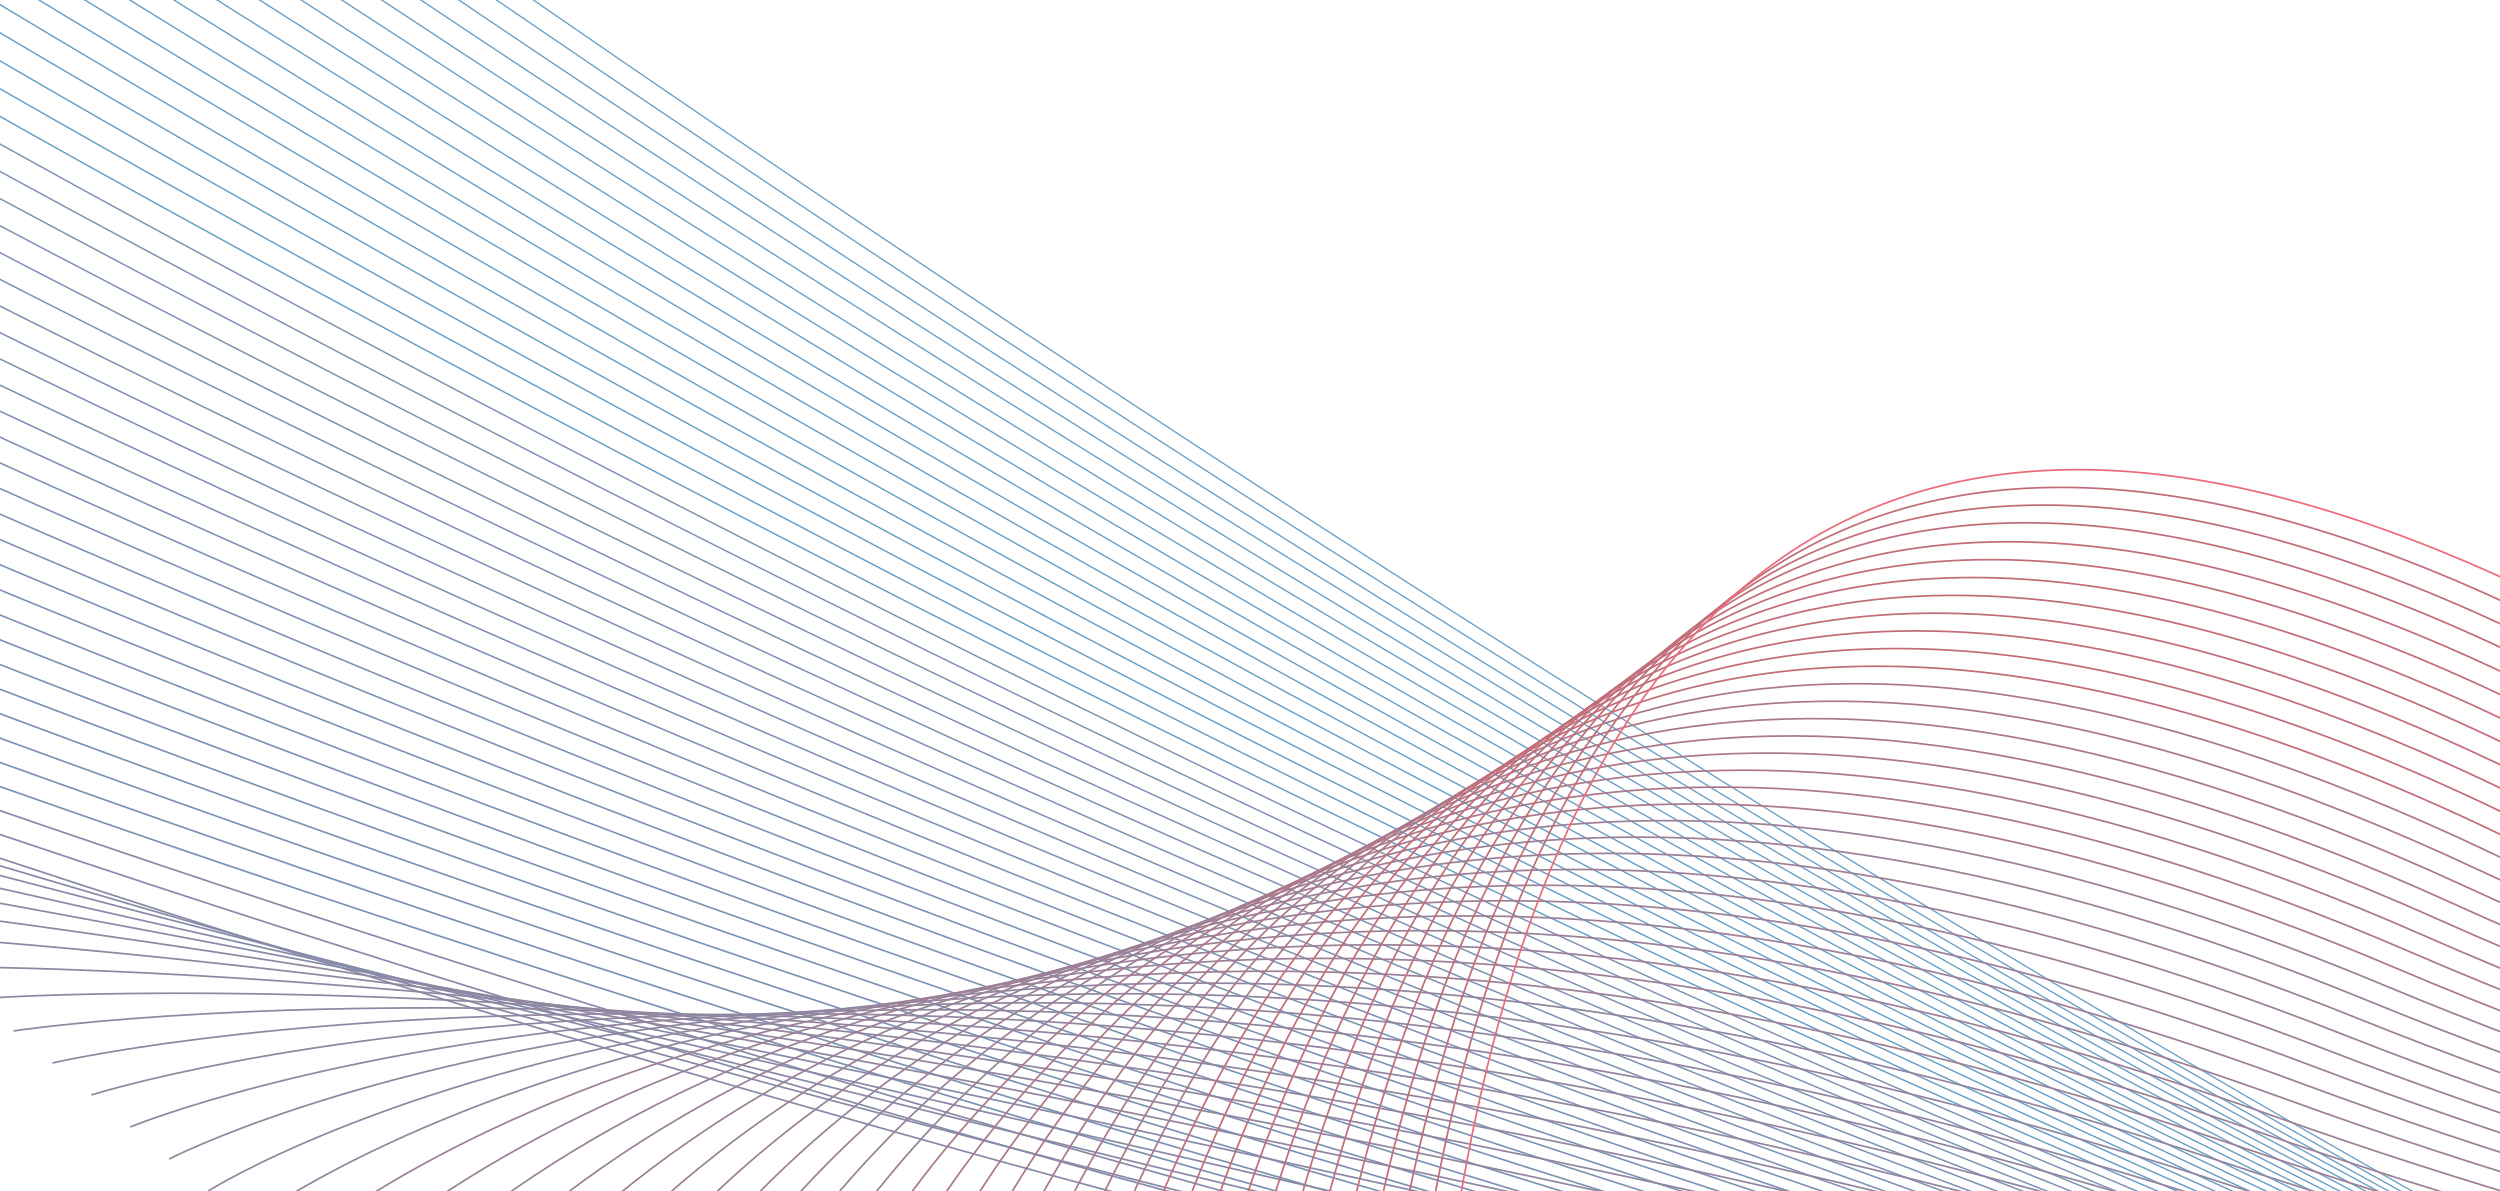 <svg width="1440" height="686" viewBox="0 0 1440 686" fill="none" xmlns="http://www.w3.org/2000/svg">
<g style="mix-blend-mode:luminosity" opacity="0.6" clip-path="url(#clip0_634_24645)">
<g clip-path="url(#clip1_634_24645)">
<path d="M55.609 -177.444C55.609 -177.444 1881.46 1152.28 2445.69 1085.45C2639.22 1062.53 2956.93 973.926 2729.08 512.456C1836.91 -1294.48 3881.28 -359.325 4061.74 -832.695" stroke="#005A9B" stroke-width="0.75" stroke-miterlimit="10"/>
<path d="M50.195 -164.265C50.195 -164.265 1883.6 1153.71 2449.59 1079.19C2643.16 1053.99 2955.13 962.049 2728.04 501.718C2722.74 490.956 2717.52 480.275 2712.39 469.723C1859.23 -1295.15 3903.25 -346.411 4061.39 -831.062" stroke="#005A9B" stroke-width="0.755" stroke-miterlimit="10"/>
<path d="M44.75 -151.103C44.75 -151.103 1885.75 1155.15 2453.42 1072.89C2647.06 1045.37 2953.27 950.137 2726.91 490.899C2721.62 480.137 2716.4 469.456 2711.26 458.857C1857.28 -1306.91 3924.11 -330.731 4061.05 -829.459" stroke="#005A9B" stroke-width="0.761" stroke-miterlimit="10"/>
<path d="M39.353 -137.955C39.353 -137.955 1887.76 1155.4 2457.31 1066.58C2650.92 1036.39 2951.48 938.229 2725.86 480.114C2720.53 469.335 2715.33 458.624 2710.18 448.024C1855.3 -1318.69 3944.97 -315.052 4060.71 -827.857" stroke="#005A9B" stroke-width="0.766" stroke-miterlimit="10"/>
<path d="M33.908 -124.792C33.908 -124.792 1889.83 1156.47 2461.15 1060.29C2654.79 1027.68 2949.62 926.318 2724.75 469.342C2719.42 458.563 2714.22 447.852 2709.06 437.205C1853.3 -1330.43 3965.79 -299.36 4060.34 -826.271" stroke="#005A9B" stroke-width="0.772" stroke-miterlimit="10"/>
<path d="M28.494 -111.613C28.494 -111.613 1891.94 1157.61 2465.04 1054.02C2658.73 1019.01 2947.82 914.441 2723.72 458.574C2718.41 447.765 2713.18 437.037 2708.02 426.39C1851.36 -1342.19 3986.68 -283.663 4060 -824.668" stroke="#005A9B" stroke-width="0.777" stroke-miterlimit="10"/>
<path d="M23.065 -98.481C23.065 -98.481 1893.99 1158.72 2468.9 1047.7C2662.59 1010.3 2945.98 902.546 2722.6 447.755C2717.29 436.946 2712.06 426.218 2706.89 415.523C1849.41 -1353.95 4007.54 -267.984 4059.66 -823.066" stroke="#005A9B" stroke-width="0.783" stroke-miterlimit="10"/>
<path d="M17.652 -85.302C17.652 -85.302 1896.1 1159.86 2472.77 1041.42C2666.48 1001.64 2944.15 890.652 2721.52 437C2716.21 426.191 2710.97 415.415 2705.78 404.752C1847.43 -1365.73 4028.38 -252.274 4059.33 -821.463" stroke="#005A9B" stroke-width="0.788" stroke-miterlimit="10"/>
<path d="M12.206 -72.14C12.206 -72.14 1898.14 1161.04 2476.6 1035.12C2670.33 992.965 2942.28 878.741 2720.43 426.198C2715.12 415.389 2709.88 404.613 2704.68 393.902C1845.48 -1377.49 4049.24 -236.595 4058.96 -819.877" stroke="#005A9B" stroke-width="0.793" stroke-miterlimit="10"/>
<path d="M6.809 -58.991C6.809 -58.991 1900.24 1162.21 2480.49 1028.81C2674.23 984.276 2940.47 866.816 2719.37 415.413C2714.08 404.574 2708.84 393.798 2703.6 383.07C1843.5 -1389.26 4070.13 -220.899 4058.62 -818.275" stroke="#005A9B" stroke-width="0.799" stroke-miterlimit="10"/>
<path d="M1.364 -45.829C1.364 -45.829 1902.27 1163.43 2484.35 1022.53C2678.12 975.616 2938.66 854.939 2718.26 404.641C2712.97 393.802 2707.7 383.009 2702.48 372.251C1841.53 -1400.99 4090.97 -205.189 4058.28 -816.672" stroke="#005A9B" stroke-width="0.804" stroke-miterlimit="10"/>
<path d="M-4.033 -32.68C-4.033 -32.68 1904.37 1164.64 2488.24 1016.22C2682.03 966.974 2936.85 843.015 2717.22 393.826C2711.93 382.987 2706.67 372.164 2701.43 361.389C1839.56 -1412.77 4111.83 -189.509 4057.91 -815.086" stroke="#005A9B" stroke-width="0.81" stroke-miterlimit="10"/>
<path d="M-9.478 -19.518C-9.478 -19.518 1906.43 1165.87 2492.06 1009.96C2685.87 958.328 2934.97 831.134 2716.1 383.085C2710.78 372.228 2705.52 361.406 2700.29 350.6C1837.61 -1424.53 4132.68 -173.8 4057.57 -813.483" stroke="#005A9B" stroke-width="0.815" stroke-miterlimit="10"/>
<path d="M-14.922 -6.356C-14.922 -6.356 1908.5 1167.15 2495.9 1003.66C2689.73 949.699 2933.13 819.239 2714.99 372.313C2709.69 361.426 2704.43 350.603 2699.15 339.811C1835.63 -1436.31 4153.54 -158.121 4057.23 -811.881" stroke="#005A9B" stroke-width="0.821" stroke-miterlimit="10"/>
<path d="M-20.319 6.792C-20.319 6.792 1910.58 1168.43 2499.78 997.349C2693.65 941.056 2931.32 807.314 2713.92 361.48C2708.61 350.594 2703.32 339.754 2698.06 328.931C1833.66 -1448.03 4174.4 -142.442 4056.88 -810.248" stroke="#005A9B" stroke-width="0.826" stroke-miterlimit="10"/>
<path d="M-25.764 19.955C-25.764 19.955 1912.66 1169.75 2503.65 991.07C2697.55 932.444 2929.48 795.42 2712.84 350.726C2707.54 339.839 2702.26 328.969 2696.97 318.129C1831.68 -1459.81 4195.24 -126.732 4056.51 -808.662" stroke="#005A9B" stroke-width="0.832" stroke-miterlimit="10"/>
<path d="M-31.178 33.134C-31.178 33.134 1914.75 1171.08 2507.52 984.79C2701.43 923.863 2927.68 783.543 2711.76 339.971C2706.46 329.084 2701.16 318.197 2695.88 307.327C1829.72 -1471.54 4216.11 -111.005 4056.17 -807.059" stroke="#005A9B" stroke-width="0.837" stroke-miterlimit="10"/>
<path d="M-36.606 46.266C-36.606 46.266 1916.84 1172.41 2511.37 978.464C2705.31 915.204 2925.83 771.601 2710.69 329.139C2705.4 318.222 2700.1 307.335 2694.8 296.448C1827.76 -1483.35 4236.99 -95.356 4055.84 -805.457" stroke="#005A9B" stroke-width="0.842" stroke-miterlimit="10"/>
<path d="M-42.02 59.445C-42.02 59.445 1918.94 1173.78 2515.24 972.184C2709.19 906.621 2924 759.707 2709.58 318.367C2704.3 307.449 2698.99 296.562 2693.66 285.659C1825.76 -1495.09 4257.8 -79.664 4055.47 -803.871" stroke="#23477E" stroke-width="0.848" stroke-miterlimit="10"/>
<path d="M-47.465 72.607C-47.465 72.607 1920.99 1175.16 2519.08 965.888C2713.09 898.01 2922.14 747.795 2708.48 307.595C2703.19 296.678 2697.87 285.744 2692.54 274.84C1823.81 -1506.85 4278.69 -63.967 4055.13 -802.269" stroke="#23477E" stroke-width="0.853" stroke-miterlimit="10"/>
<path d="M-52.862 85.756C-52.862 85.756 1923.12 1176.55 2522.99 959.595C2717.02 889.415 2920.36 735.935 2707.46 296.797C2702.18 285.88 2696.86 274.946 2691.51 263.994C1821.86 -1518.61 4299.56 -48.288 4054.79 -800.666" stroke="#23477E" stroke-width="0.859" stroke-miterlimit="10"/>
<path d="M-58.306 98.918C-58.306 98.918 1925.23 1177.97 2526.83 953.299C2720.9 880.833 2918.5 724.024 2706.36 286.025C2701.09 275.078 2695.74 264.126 2690.39 253.175C1819.88 -1530.39 4320.4 -32.578 4054.45 -799.063" stroke="#23477E" stroke-width="0.864" stroke-miterlimit="10"/>
<path d="M-63.721 112.097C-63.721 112.097 1927.36 1179.44 2530.7 947.019C2724.78 872.251 2916.67 712.129 2705.25 275.253C2699.95 264.289 2694.63 253.354 2689.27 242.356C1817.94 -1542.15 4341.26 -16.899 4054.08 -797.478" stroke="#23477E" stroke-width="0.87" stroke-miterlimit="10"/>
<path d="M-69.149 125.229C-69.149 125.229 1929.47 1180.86 2534.55 940.693C2728.67 863.639 2914.85 700.205 2704.18 264.421C2698.88 253.457 2693.55 242.475 2688.19 231.477C1815.97 -1553.96 4362.12 -1.22 4053.73 -795.922" stroke="#23477E" stroke-width="0.875" stroke-miterlimit="10"/>
<path d="M-74.594 138.391C-74.594 138.391 1931.57 1182.31 2538.42 934.413C2732.58 855.074 2913.02 688.311 2703.1 253.666C2697.8 242.702 2692.47 231.72 2687.08 220.705C1813.99 -1565.65 4382.99 14.507 4053.39 -794.242" stroke="#23477E" stroke-width="0.88" stroke-miterlimit="10"/>
<path d="M-80.007 151.57C-80.007 151.57 1933.71 1183.82 2542.29 928.134C2736.51 846.557 2911.18 676.417 2702.02 242.912C2696.74 231.917 2691.38 220.918 2685.99 209.903C1812.01 -1577.43 4403.85 30.186 4053.07 -792.669" stroke="#23477E" stroke-width="0.886" stroke-miterlimit="10"/>
<path d="M-85.435 164.702C-85.435 164.702 1935.88 1185.28 2546.14 921.807C2740.4 837.945 2909.37 664.492 2700.92 232.062C2695.64 221.067 2690.28 210.069 2684.87 199.006C1810.06 -1589.19 4424.7 45.896 4052.7 -791.084" stroke="#23477E" stroke-width="0.891" stroke-miterlimit="10"/>
<path d="M-90.849 177.881C-90.849 177.881 1938.02 1186.79 2550.01 915.528C2744.31 829.381 2907.53 652.598 2699.84 221.308C2694.56 210.313 2689.22 199.284 2683.78 188.204C1808.08 -1600.97 4445.56 61.576 4052.36 -789.481" stroke="#23477E" stroke-width="0.897" stroke-miterlimit="10"/>
<path d="M-96.278 191.013C-96.278 191.013 1940.19 1188.32 2553.86 909.201C2748.22 820.816 2905.69 640.656 2698.75 210.506C2693.47 199.511 2688.1 188.465 2682.68 177.355C1806.12 -1612.7 4466.42 77.255 4052.01 -787.848" stroke="#23477E" stroke-width="0.902" stroke-miterlimit="10"/>
<path d="M-101.692 204.192C-101.692 204.192 1942.36 1189.86 2557.76 902.938C2752.15 812.298 2903.88 628.778 2697.72 199.737C2692.44 188.742 2687.08 177.666 2681.62 166.57C1804.14 -1624.47 4487.26 92.964 4051.64 -786.262" stroke="#23477E" stroke-width="0.908" stroke-miterlimit="10"/>
<path d="M-107.136 217.354C-107.136 217.354 1944.51 1191.42 2561.6 896.642C2756.06 803.733 2902.05 616.884 2696.58 188.949C2691.32 177.924 2685.93 166.83 2680.47 155.734C1802.16 -1636.25 4508.12 108.644 4051.3 -784.66" stroke="#23477E" stroke-width="0.913" stroke-miterlimit="10"/>
<path d="M-112.534 230.503C-112.534 230.503 1946.74 1192.98 2565.48 890.332C2760 795.185 2900.23 604.96 2695.52 178.164C2690.23 167.122 2684.87 156.045 2679.39 144.902C1800.21 -1648.01 4529.01 124.34 4050.96 -783.057" stroke="#23477E" stroke-width="0.918" stroke-miterlimit="10"/>
<path d="M-117.979 243.665C-117.979 243.665 1948.93 1194.56 2569.32 884.036C2763.89 786.651 2898.37 593.049 2694.43 167.362C2689.14 156.32 2683.77 145.196 2678.29 134.052C1798.25 -1659.82 4549.84 140.002 4050.61 -781.501" stroke="#23477E" stroke-width="0.924" stroke-miterlimit="10"/>
<path d="M-123.393 256.844C-123.393 256.844 1951.14 1196.16 2573.17 877.787C2767.82 778.134 2896.55 581.201 2693.34 156.637C2688.04 145.595 2682.67 134.471 2677.18 123.28C1796.27 -1671.51 4570.71 155.729 4050.25 -779.869" stroke="#23477E" stroke-width="0.929" stroke-miterlimit="10"/>
<path d="M-128.82 269.976C-128.82 269.976 1953.36 1197.75 2577.05 871.477C2771.79 769.603 2894.72 569.307 2692.25 145.835C2686.97 134.763 2681.6 123.639 2676.08 112.431C1794.32 -1683.27 4591.56 171.438 4049.92 -778.266" stroke="#23477E" stroke-width="0.935" stroke-miterlimit="10"/>
<path d="M-134.265 283.138C-134.265 283.138 1955.57 1199.35 2580.89 865.181C2775.68 761.068 2892.85 557.396 2691.16 135.033C2685.88 123.961 2680.48 112.82 2674.96 101.612C1792.34 -1695.05 4612.42 187.118 4049.58 -776.663" stroke="#23477E" stroke-width="0.94" stroke-miterlimit="10"/>
<path d="M-139.679 296.317C-139.679 296.317 1957.83 1201.01 2584.76 858.901C2779.64 752.568 2891.02 545.502 2690.08 124.279C2684.8 113.206 2679.42 102.035 2673.87 90.81C1790.39 -1706.81 4633.28 202.797 4049.21 -775.077" stroke="#23477E" stroke-width="0.946" stroke-miterlimit="10"/>
<path d="M-145.107 309.449C-145.107 309.449 1960.07 1202.62 2588.61 852.575C2783.55 744.003 2889.2 533.577 2688.99 113.477C2683.71 102.404 2678.3 91.216 2672.77 79.961C1788.41 -1718.59 4654.12 218.507 4048.87 -773.475" stroke="#23477E" stroke-width="0.951" stroke-miterlimit="10"/>
<path d="M-150.521 322.628C-150.521 322.628 1962.33 1204.28 2592.48 846.295C2787.5 735.502 2887.37 521.682 2687.9 102.674C2682.64 91.571 2677.23 80.384 2671.66 69.111C1786.45 -1730.32 4675.01 234.203 4048.53 -771.872" stroke="#23477E" stroke-width="0.957" stroke-miterlimit="10"/>
<path d="M-155.965 335.79C-155.965 335.79 1964.59 1205.94 2596.35 840.015C2791.46 727.002 2885.53 509.788 2686.83 91.919C2681.56 80.817 2676.12 69.612 2670.57 58.309C1784.47 -1742.09 4695.87 249.882 4048.18 -770.239" stroke="#23477E" stroke-width="0.962" stroke-miterlimit="10"/>
<path d="M-161.363 348.939C-161.363 348.939 1966.89 1207.59 2600.23 833.706C2795.43 718.471 2883.75 497.881 2685.77 81.135C2680.47 70.015 2675.08 58.797 2669.5 47.477C1782.52 -1753.85 4716.72 265.592 4047.81 -768.653" stroke="#23477E" stroke-width="0.967" stroke-miterlimit="10"/>
<path d="M-166.808 362.101C-166.808 362.101 1969.15 1209.25 2604.07 827.41C2799.35 709.954 2881.88 485.969 2684.68 70.332C2679.38 59.213 2673.96 47.978 2668.38 36.658C1780.54 -1765.63 4737.58 281.271 4047.47 -767.051" stroke="#23477E" stroke-width="0.973" stroke-miterlimit="10"/>
<path d="M-172.205 375.25C-172.205 375.25 1972.18 1212.02 2607.96 821.1C2803.52 701.775 2880.07 474.045 2683.59 59.531C2678.31 48.38 2672.88 37.145 2667.28 25.809C1778.59 -1777.39 4758.44 296.951 4047.13 -765.448" stroke="#23477E" stroke-width="0.978" stroke-miterlimit="10"/>
<path d="M-177.65 388.412C-177.65 388.412 1974.32 1213.45 2611.79 814.803C2807.42 693.162 2878.23 462.15 2682.48 48.759C2677.2 37.609 2671.78 26.374 2666.15 14.99C1776.63 -1789.12 4779.28 312.661 4046.79 -763.845" stroke="#23477E" stroke-width="0.984" stroke-miterlimit="10"/>
<path d="M-183.065 401.591C-183.065 401.591 1976.47 1214.89 2615.69 808.541C2811.36 684.614 2876.43 450.273 2681.45 37.991C2676.17 26.84 2670.73 15.558 2665.11 4.174C1774.69 -1800.91 4800.17 328.357 4046.46 -762.243" stroke="#373D6E" stroke-width="0.989" stroke-miterlimit="10"/>
<path d="M-188.492 414.723C-188.492 414.723 1978.63 1216.3 2619.54 802.214C2815.26 676.002 2874.58 438.331 2680.36 27.189C2675.08 16.038 2669.64 4.756 2664.01 -6.675C1772.7 -1812.65 4820.98 344.049 4046.09 -760.657" stroke="#373D6E" stroke-width="0.995" stroke-miterlimit="10"/>
<path d="M-193.937 427.885C-193.937 427.885 3555.04 1789.47 2662.89 -17.494C1770.74 -1824.46 4841.86 359.698 4045.72 -759.071" stroke="#373D6E" stroke-miterlimit="10"/>
<path d="M-171.524 446.343C-171.524 446.343 469.573 650.341 1173.72 802.857C2073.52 995.836 3042.81 1018.18 2760.38 180.447C2738.42 116.092 2709.42 46.933 2672.82 -27.354C1780.61 -1839.49 4851.08 357.524 4062.33 -748.038" stroke="#373D6E" stroke-miterlimit="10"/>
<path d="M-149.094 464.771C-149.094 464.771 473.427 633.184 1181.67 793.404C2081.23 993.172 3056.13 1007.31 2770.7 170.886C2748.62 106.105 2719.23 36.928 2682.78 -37.274C1790.47 -1854.56 4860.28 355.302 4078.9 -737.021" stroke="#373D6E" stroke-miterlimit="10"/>
<path d="M-126.681 483.229C-126.681 483.229 476.797 618.106 1189.6 783.982C2088.31 993.109 3067.81 997.029 2781.01 161.355C2758.63 96.172 2729.01 26.906 2692.71 -47.133C1800.37 -1869.65 4869.5 353.128 4095.5 -726.035" stroke="#373D6E" stroke-miterlimit="10"/>
<path d="M-104.281 501.64C-104.281 501.64 480.468 601.563 1197.51 774.543C2095.75 991.257 3079.42 986.718 2791.28 151.807C2768.64 86.238 2738.78 16.914 2702.63 -57.04C1810.26 -1884.71 4878.71 350.906 4112.08 -715.018" stroke="#373D6E" stroke-miterlimit="10"/>
<path d="M-81.851 520.068C-81.851 520.068 484.143 584.944 1205.46 765.091C2103.27 989.284 3091.07 976.425 2801.62 142.215C2778.71 76.261 2748.62 6.849 2712.59 -66.96C1820.15 -1899.77 4887.94 348.701 4128.69 -703.984" stroke="#463561" stroke-miterlimit="10"/>
<path d="M-59.438 538.526C-59.438 538.526 487.83 568.371 1213.39 755.668C2110.73 987.325 3102.67 966.144 2811.92 132.684C2788.77 66.314 2758.39 -3.142 2722.54 -76.85C1830.01 -1914.84 4897.15 346.48 4145.26 -692.968" stroke="#463561" stroke-miterlimit="10"/>
<path d="M-37.009 556.954C-37.009 556.954 491.522 551.721 1221.33 746.246C2118.2 985.288 3114.25 955.894 2822.19 123.136C2798.78 56.381 2768.17 -13.164 2732.44 -86.726C1839.91 -1929.93 4906.38 344.275 4161.84 -681.951" stroke="#463561" stroke-miterlimit="10"/>
<path d="M-14.626 575.395C-14.626 575.395 495.152 535.036 1229.23 736.807C2125.67 983.173 3125.77 945.61 2832.47 113.588C2808.79 46.447 2777.93 -23.156 2742.35 -96.633C1849.8 -1944.99 4915.57 342.084 4178.44 -670.965" stroke="#463561" stroke-miterlimit="10"/>
<path d="M7.804 593.823C7.804 593.823 498.83 518.338 1237.18 727.354C2133.16 981.028 3137.34 935.312 2842.79 104.027C2818.87 36.47 2787.73 -33.208 2752.3 -106.522C1859.69 -1960.05 4924.77 339.862 4195.02 -659.948" stroke="#463561" stroke-miterlimit="10"/>
<path d="M30.217 612.281C30.217 612.281 502.525 501.61 1245.11 717.932C2140.67 978.853 3148.87 925.075 2853.11 94.465C2828.93 26.523 2797.54 -43.213 2762.26 -116.443C1869.55 -1975.12 4934.01 337.657 4211.62 -648.915" stroke="#463561" stroke-miterlimit="10"/>
<path d="M52.646 630.709C52.646 630.709 506.223 484.805 1253.04 708.51C2148.16 976.63 3160.38 914.822 2863.41 84.935C2838.94 16.59 2807.35 -53.218 2772.19 -126.302C1879.46 -1990.21 4943.21 335.435 4228.2 -637.898" stroke="#463561" stroke-miterlimit="10"/>
<path d="M75.029 649.15C75.029 649.15 509.874 468.012 1260.95 699.07C2155.66 974.33 3171.83 904.581 2873.68 75.386C2848.96 6.626 2817.12 -63.209 2782.11 -136.209C1889.34 -2005.27 4952.45 333.23 4244.8 -626.912" stroke="#463561" stroke-miterlimit="10"/>
<path d="M97.458 667.578C97.458 667.578 513.606 451.146 1268.9 689.618C2163.17 971.999 3183.31 894.31 2884 65.825C2859.02 -3.321 2826.92 -73.261 2792.05 -146.099C1899.2 -2020.35 4961.64 331.039 4261.37 -615.895" stroke="#463561" stroke-miterlimit="10"/>
<path d="M119.871 686.036C119.871 686.036 517.291 434.293 1276.81 680.226C2170.69 969.668 3194.75 884.1 2894.29 56.324C2869.05 -13.207 2836.7 -83.206 2801.98 -155.958C1909.09 -2035.4 4970.87 328.834 4277.95 -604.879" stroke="#463561" stroke-miterlimit="10"/>
<path d="M142.302 704.464C142.302 704.464 521.028 417.348 1284.77 670.773C2178.25 967.246 3206.2 873.859 2904.63 46.733C2879.14 -23.215 2846.54 -93.271 2811.95 -165.878C1919 -2050.49 4980.11 326.629 4294.58 -593.876" stroke="#463561" stroke-miterlimit="10"/>
<path d="M164.684 722.905C164.684 722.905 524.716 400.418 1292.67 661.335C2185.76 964.791 3217.58 863.616 2914.9 37.185C2889.12 -33.165 2856.28 -103.279 2821.86 -175.784C1928.89 -2065.55 4989.31 324.408 4311.14 -582.828" stroke="#592B51" stroke-miterlimit="10"/>
<path d="M187.114 741.333C187.114 741.333 528.438 383.427 1300.62 651.882C2193.34 962.262 3229.01 853.359 2925.19 27.607C2899.16 -43.159 2866.07 -113.331 2831.78 -185.691C1938.74 -2080.63 4998.5 322.217 4327.73 -571.842" stroke="#592B51" stroke-miterlimit="10"/>
<path d="M209.527 759.791C209.527 759.791 532.191 366.453 1308.53 642.49C2200.89 959.793 3240.35 843.175 2935.48 18.106C2909.19 -53.045 2875.85 -123.276 2841.69 -195.52C1948.65 -2095.72 5007.7 319.995 4344.31 -560.825" stroke="#592B51" stroke-miterlimit="10"/>
<path d="M231.956 778.219C231.956 778.219 535.948 349.401 1316.48 633.038C2208.51 957.203 3251.73 832.931 2945.81 8.514C2919.28 -63.053 2885.67 -133.358 2851.67 -205.47C1958.54 -2110.77 5016.94 317.79 4360.89 -549.809" stroke="#592B51" stroke-miterlimit="10"/>
<path d="M254.339 796.66C254.339 796.66 539.674 332.332 1324.39 623.599C2216.05 954.609 3263.06 822.701 2956.09 -1.034C2929.26 -73.003 2895.43 -143.35 2861.57 -215.347C1968.4 -2125.85 5026.14 315.568 4377.5 -538.775" stroke="#592B51" stroke-miterlimit="10"/>
<path d="M276.769 815.088C276.769 815.088 543.433 315.202 1332.32 614.176C2223.66 951.971 3274.38 812.501 2966.39 -10.565C2939.3 -82.919 2905.24 -153.354 2871.52 -225.237C1978.28 -2140.91 5035.38 313.364 4394.09 -527.789" stroke="#592B51" stroke-miterlimit="10"/>
<path d="M299.199 833.516C299.199 833.516 547.241 298.059 1340.27 604.724C2231.3 949.273 3285.71 802.27 2976.71 -20.126C2949.38 -92.897 2915.03 -163.376 2881.46 -235.126C1988.19 -2156 5044.57 311.172 4410.67 -516.772" stroke="#592B51" stroke-miterlimit="10"/>
<path d="M321.612 851.974C321.612 851.974 551.048 280.916 1348.2 595.302C2238.92 946.605 3297.02 792.07 2987.02 -29.657C2959.42 -102.813 2924.84 -173.381 2891.41 -245.016C1998.08 -2171.05 5053.8 308.967 4427.25 -505.756" stroke="#592B51" stroke-miterlimit="10"/>
<path d="M344.011 870.385C344.011 870.385 554.829 263.678 1356.12 585.832C2246.56 943.829 3308.31 781.852 2997.32 -39.266C2969.45 -112.855 2934.64 -183.433 2901.34 -254.953C2007.94 -2186.13 5063.01 306.745 4443.83 -494.739" stroke="#592B51" stroke-miterlimit="10"/>
<path d="M366.424 888.843C366.424 888.843 558.653 246.505 1364.04 576.44C2254.22 941.1 3319.56 771.696 3007.61 -48.766C2979.47 -122.741 2944.43 -193.408 2911.27 -264.812C2017.83 -2201.19 5072.21 304.524 4460.43 -483.706" stroke="#592B51" stroke-miterlimit="10"/>
<path d="M388.854 907.271C388.854 907.271 562.498 229.224 1371.99 566.987C2261.91 938.311 3330.84 761.479 3017.9 -58.345C2989.52 -132.735 2954.18 -203.447 2921.19 -274.72C2027.73 -2216.28 5081.45 302.319 4477.03 -472.72" stroke="#592B51" stroke-miterlimit="10"/>
<path d="M411.267 925.729C411.267 925.729 566.326 211.973 1379.92 557.565C2269.59 935.474 3342.06 751.305 3028.2 -67.876C2999.53 -142.669 2963.99 -213.452 2931.14 -284.609C2037.59 -2231.35 5090.63 300.127 4493.61 -461.703" stroke="#731E3C" stroke-miterlimit="10"/>
<path d="M433.666 944.14C433.666 944.14 570.157 194.644 1387.83 548.126C2277.26 932.637 3353.25 741.114 3038.47 -77.424C3009.55 -152.633 2973.76 -223.443 2941.03 -294.486C2047.48 -2246.41 5099.87 297.923 4510.18 -450.686" stroke="#731E3C" stroke-miterlimit="10"/>
<path d="M456.079 962.598C456.079 962.598 574.049 177.349 1395.79 538.721C2285.02 929.804 3364.5 730.958 3048.83 -86.968C3019.66 -162.593 2983.59 -233.478 2951.03 -304.389C2057.37 -2261.47 5109.07 295.701 4526.76 -439.669" stroke="#731E3C" stroke-miterlimit="10"/>
<path d="M478.509 981.026C478.509 981.026 577.961 159.947 1403.74 529.269C2292.76 926.847 3375.74 720.754 3059.15 -96.529C3029.69 -172.557 2993.4 -243.483 2960.98 -314.278C2067.27 -2276.56 5118.31 293.496 4543.39 -428.666" stroke="#731E3C" stroke-miterlimit="10"/>
<path d="M500.922 999.484C500.922 999.484 581.84 142.605 1411.66 519.877C2300.47 923.949 3386.88 710.577 3069.42 -106.077C3039.72 -182.52 3003.18 -253.505 2970.89 -324.185C2077.13 -2291.63 5127.51 291.275 4559.97 -417.65" stroke="#731E3C" stroke-miterlimit="10"/>
<path d="M523.322 1017.89C523.322 1017.89 585.77 125.171 1419.58 510.407C2308.25 921.008 3398.05 700.417 3079.72 -115.609C3049.76 -192.437 3012.96 -263.527 2980.82 -334.045C2087.02 -2306.69 5136.7 289.083 4576.53 -406.603" stroke="#731E3C" stroke-miterlimit="10"/>
<path d="M545.734 1036.35C545.734 1036.35 589.699 107.739 1427.51 500.985C2316.04 918.037 3409.21 690.287 3090.04 -125.17C3059.8 -202.431 3022.77 -273.532 2990.78 -343.965C2096.93 -2321.78 5145.94 286.879 4593.17 -395.63" stroke="#731E3C" stroke-miterlimit="10"/>
<path d="M568.164 1054.78C568.164 1054.78 593.646 90.275 1435.46 491.532C2323.87 915.005 3420.37 680.08 3100.36 -134.731C3069.86 -212.378 3032.6 -283.567 3000.73 -353.855C2106.81 -2336.84 5155.17 284.673 4609.75 -384.613" stroke="#731E3C" stroke-miterlimit="10"/>
<path d="M590.577 1073.24C590.577 1073.24 597.64 72.798 1443.38 482.14C2331.66 912.033 3431.51 669.98 3110.65 -144.232C3079.87 -222.312 3042.35 -293.528 3010.66 -363.714C2116.7 -2351.9 5164.39 282.499 4626.34 -373.55" stroke="#990B1D" stroke-miterlimit="10"/>
<path d="M612.976 1091.65C612.976 1091.65 601.619 55.274 1451.3 472.671C2339.47 908.954 3442.62 659.786 3120.91 -153.827C3089.88 -232.323 3052.12 -303.597 3020.55 -373.638C2126.56 -2366.97 5173.56 280.26 4642.9 -362.58" stroke="#990B1D" stroke-miterlimit="10"/>
<path d="M635.389 1110.11C635.389 1110.11 605.6 37.751 1459.23 463.249C2347.3 905.922 3453.71 649.623 3131.21 -163.358C3099.93 -242.239 3061.91 -313.572 3030.49 -383.527C2136.47 -2382.06 5182.8 278.056 4659.48 -351.563" stroke="#990B1D" stroke-miterlimit="10"/>
<path d="M657.819 1128.54C657.819 1128.54 609.628 20.213 1467.16 453.826C2355.19 902.846 3464.82 639.506 3141.53 -172.919C3109.97 -252.233 3071.74 -323.607 3040.44 -393.417C2146.32 -2397.13 5192 275.834 4676.06 -340.547" stroke="#990B1D" stroke-miterlimit="10"/>
<path d="M680.249 1146.96C680.249 1146.96 613.69 2.615 1475.11 444.374C2363.07 899.723 3475.92 629.343 3151.85 -182.481C3120.05 -262.21 3081.52 -333.629 3050.4 -403.337C2156.23 -2412.22 5201.26 273.599 4692.68 -329.544" stroke="#990B1D" stroke-miterlimit="10"/>
<path d="M702.631 1165.4C702.631 1165.4 617.704 -14.97 1483.02 434.935C2370.94 896.6 3486.96 619.192 3162.13 -192.029C3130.03 -272.161 3091.3 -343.651 3060.3 -413.214C2166.1 -2427.25 5210.44 271.408 4709.26 -318.527" stroke="#990B1D" stroke-miterlimit="10"/>
<path d="M725.061 1183.83C725.061 1183.83 621.782 -32.598 1490.97 425.482C2378.87 893.464 3498.06 609.029 3172.45 -201.59C3140.1 -282.138 3101.11 -353.655 3070.27 -423.133C2175.98 -2442.36 5219.65 269.186 4725.86 -307.54" stroke="#990B1D" stroke-miterlimit="10"/>
<path d="M747.474 1202.29C747.474 1202.29 625.892 -50.21 1498.88 416.09C2386.78 890.358 3509.1 598.956 3182.75 -211.121C3150.13 -292.102 3110.9 -363.677 3080.2 -432.993C2185.87 -2457.42 5228.87 267.012 4742.42 -296.493" stroke="#990B1D" stroke-miterlimit="10"/>
<path d="M769.904 1220.72C769.904 1220.72 630.937 -69.568 1506.83 406.638C2395.67 885.492 3520.15 588.806 3193.07 -220.683C3160.19 -302.049 3120.71 -373.682 3090.16 -442.913C2195.77 -2472.5 5238.12 264.776 4759.04 -285.49" stroke="#990B1D" stroke-miterlimit="10"/>
<path d="M792.286 1239.16C792.286 1239.16 634.743 -86.711 1514.74 397.199C2403.32 882.841 3531.15 578.669 3203.34 -230.23C3170.21 -312.012 3130.49 -383.704 3100.06 -452.789C2205.61 -2487.55 5247.31 262.585 4775.59 -274.491" stroke="#990B1D" stroke-miterlimit="10"/>
<path d="M814.716 1257.59C814.716 1257.59 638.598 -103.867 1522.67 387.776C2410.98 880.237 3542.18 568.549 3213.65 -239.762C3180.24 -321.976 3140.25 -393.695 3110 -462.679C2215.52 -2502.64 5256.51 260.363 4792.2 -263.457" stroke="#990B1D" stroke-miterlimit="10"/>
<path d="M837.13 1276.05C837.13 1276.05 642.419 -120.963 1530.6 378.354C2418.67 877.603 3496.42 579.328 3223.92 -249.309C2016.76 -2708.32 5281.09 275.374 4808.78 -252.44" stroke="#E0081F" stroke-miterlimit="10"/>
</g>
</g>
<defs>
<clipPath id="clip0_634_24645">
<rect width="1440" height="686" fill="white"/>
</clipPath>
<clipPath id="clip1_634_24645">
<rect width="4186.11" height="3415.11" fill="white" transform="translate(1288.04 -2383) rotate(29.199)"/>
</clipPath>
</defs>
</svg>
